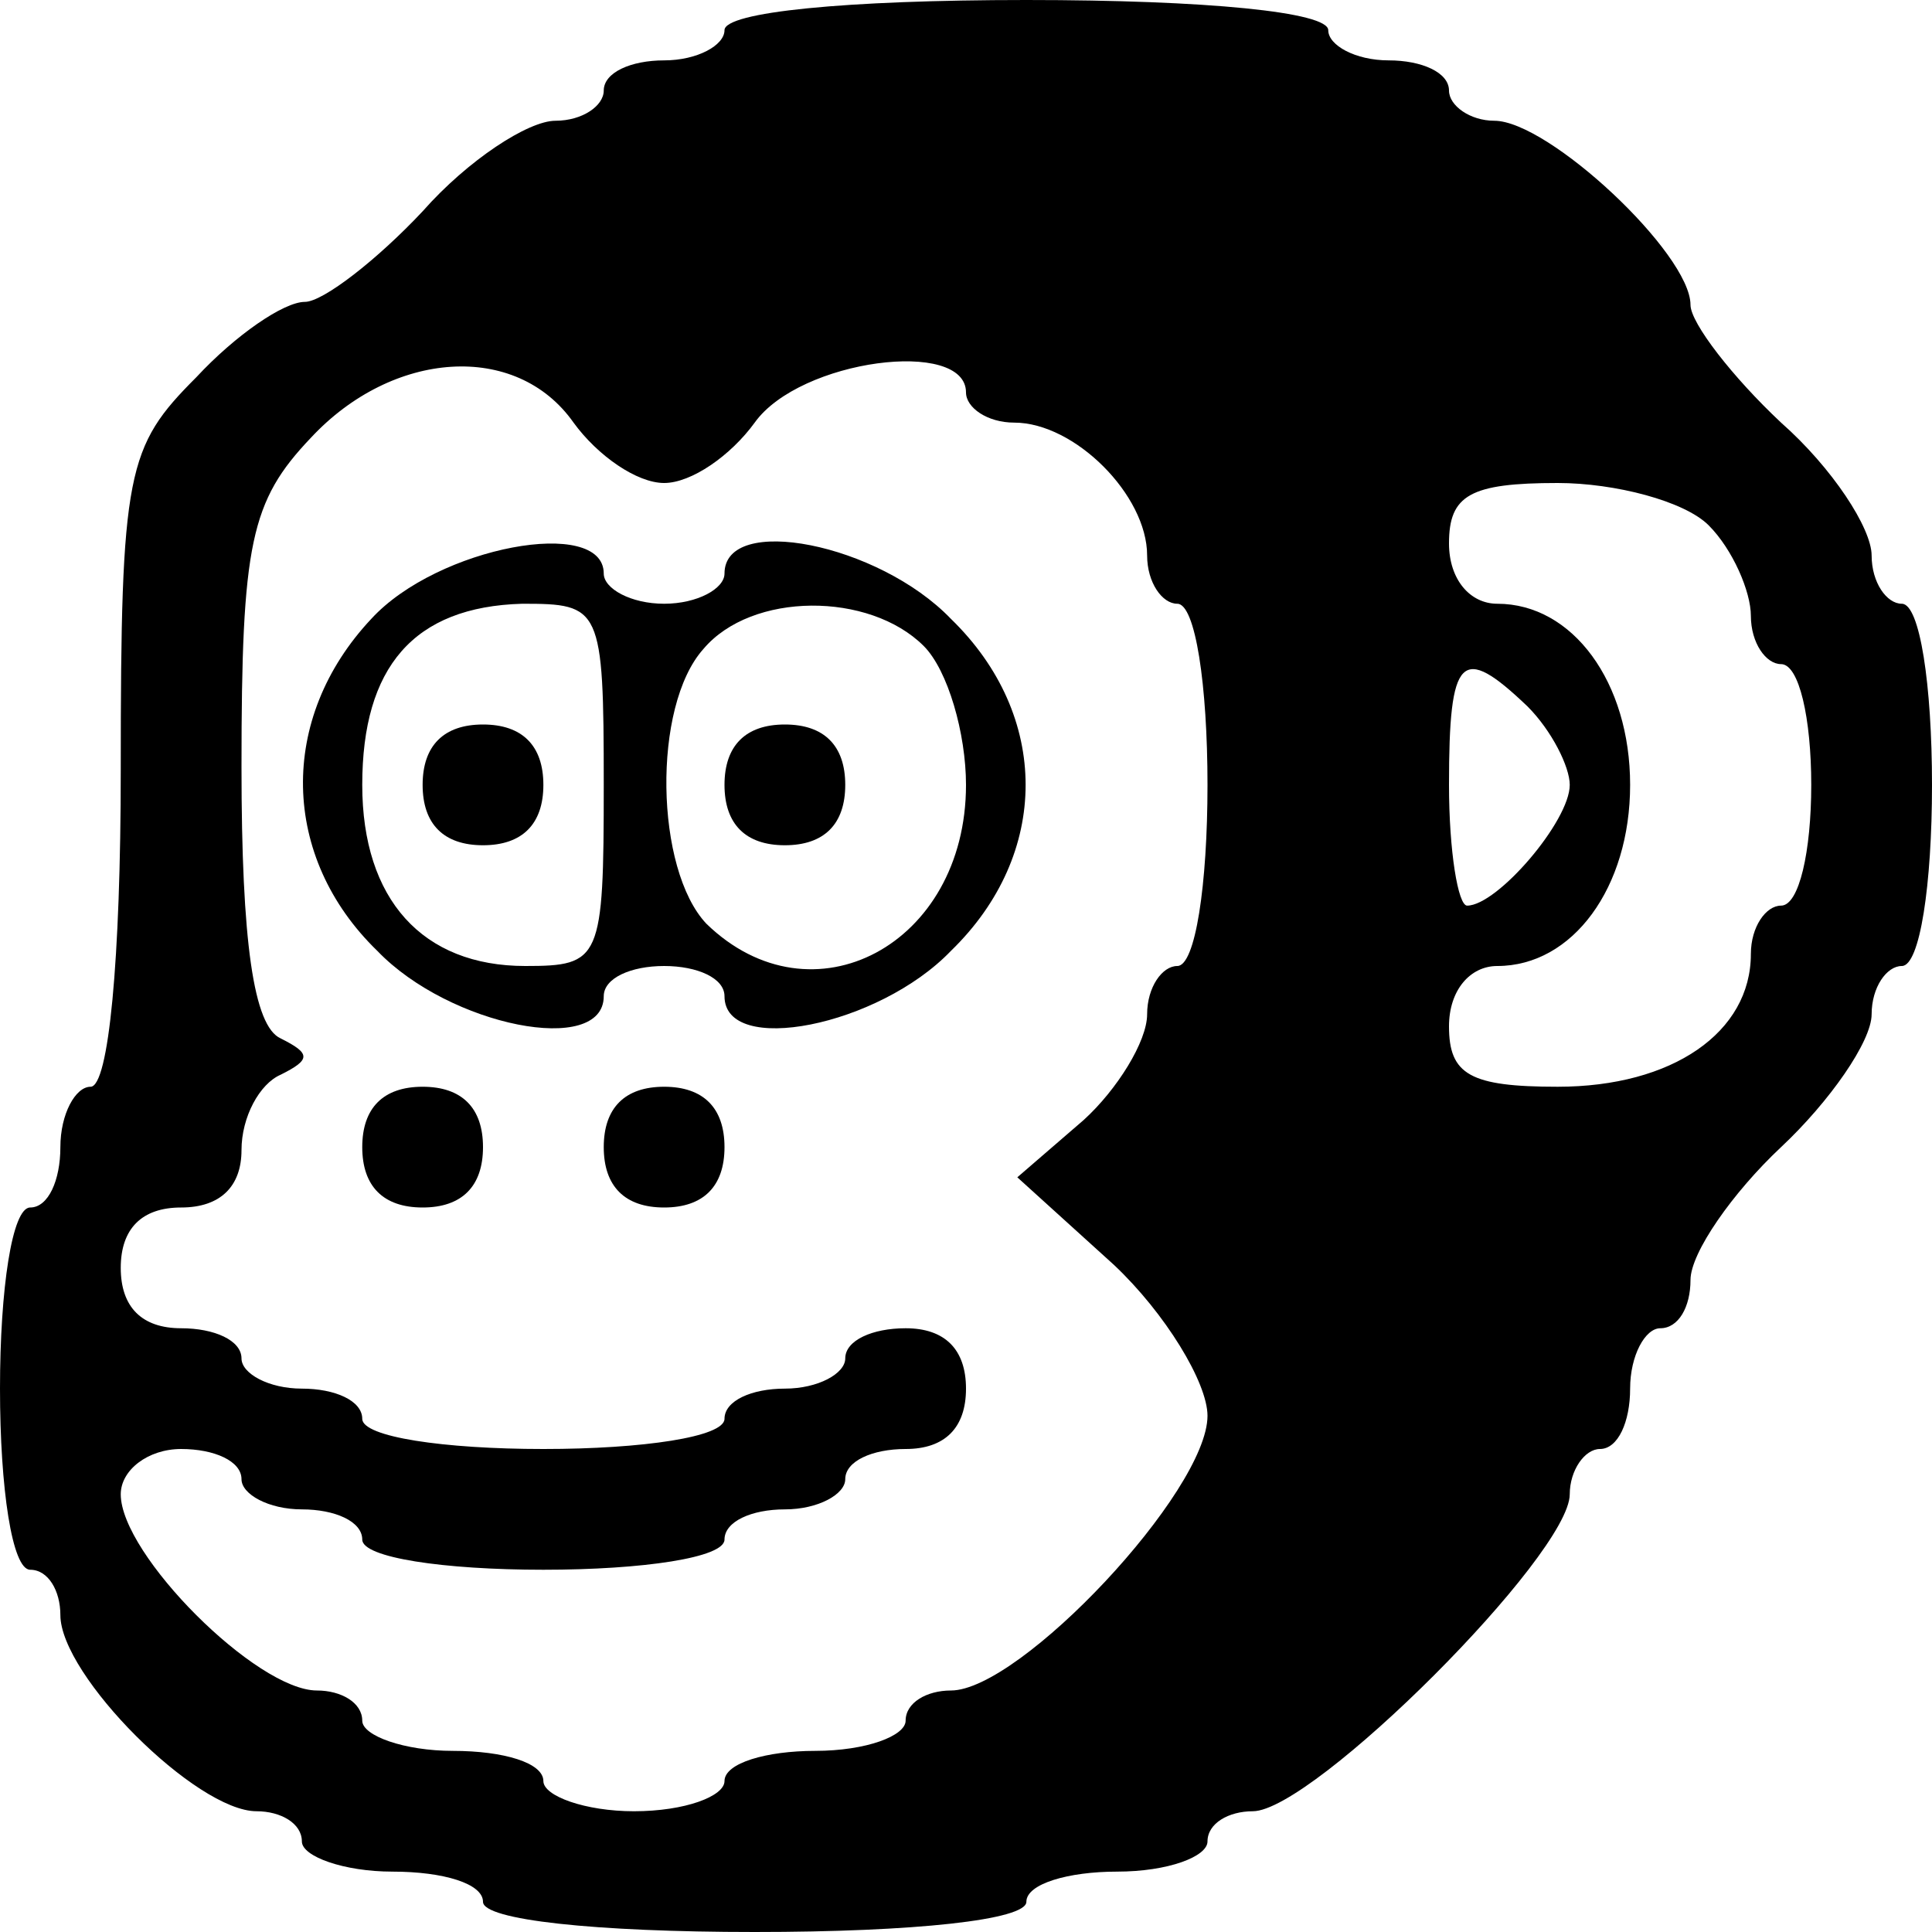 <?xml version="1.0" standalone="no"?>
<!DOCTYPE svg PUBLIC "-//W3C//DTD SVG 20010904//EN"
 "http://www.w3.org/TR/2001/REC-SVG-20010904/DTD/svg10.dtd">
<svg version="1.0" xmlns="http://www.w3.org/2000/svg"
 width="16pt" height="16pt" viewBox="0 0 16 16"
 preserveAspectRatio="xMidYMid meet">
<g transform="translate(0,16) scale(0.025,-0.025)"
fill="#000000" stroke="none">
<path d="M240 630 c0 -5 -9 -10 -20 -10 -11 0 -20 -4 -20 -10 0 -5 -7 -10 -16
-10 -9 0 -29 -13 -44 -30 -15 -16 -33 -30 -39 -30 -7 0 -23 -11 -36 -25 -23
-23 -25 -31 -25 -130 0 -63 -4 -105 -10 -105 -5 0 -10 -9 -10 -20 0 -11 -4
-20 -10 -20 -6 0 -10 -27 -10 -60 0 -33 4 -60 10 -60 6 0 10 -7 10 -15 0 -20
45 -65 65 -65 8 0 15 -4 15 -10 0 -5 14 -10 30 -10 17 0 30 -4 30 -10 0 -6 37
-10 90 -10 53 0 90 4 90 10 0 6 14 10 30 10 17 0 30 5 30 10 0 6 7 10 15 10
20 0 105 85 105 105 0 8 5 15 10 15 6 0 10 9 10 20 0 11 5 20 10 20 6 0 10 7
10 16 0 9 14 29 30 44 16 15 30 35 30 44 0 9 5 16 10 16 6 0 10 27 10 60 0 33
-4 60 -10 60 -5 0 -10 7 -10 16 0 9 -13 29 -30 44 -16 15 -30 33 -30 39 0 17
-47 61 -65 61 -8 0 -15 5 -15 10 0 6 -9 10 -20 10 -11 0 -20 5 -20 10 0 6 -40
10 -100 10 -60 0 -100 -4 -100 -10z m-50 -130 c8 -11 21 -20 30 -20 9 0 22 9
30 20 15 21 70 28 70 10 0 -5 7 -10 16 -10 20 0 44 -24 44 -44 0 -9 5 -16 10
-16 6 0 10 -27 10 -60 0 -33 -4 -60 -10 -60 -5 0 -10 -7 -10 -16 0 -9 -10 -25
-21 -35 l-22 -19 32 -29 c17 -16 31 -39 31 -50 0 -25 -62 -91 -85 -91 -8 0
-15 -4 -15 -10 0 -5 -13 -10 -30 -10 -16 0 -30 -4 -30 -10 0 -5 -13 -10 -30
-10 -16 0 -30 5 -30 10 0 6 -13 10 -30 10 -16 0 -30 5 -30 10 0 6 -7 10 -15
10 -20 0 -65 45 -65 65 0 8 9 15 20 15 11 0 20 -4 20 -10 0 -5 9 -10 20 -10
11 0 20 -4 20 -10 0 -6 27 -10 60 -10 33 0 60 4 60 10 0 6 9 10 20 10 11 0 20
5 20 10 0 6 9 10 20 10 13 0 20 7 20 20 0 13 -7 20 -20 20 -11 0 -20 -4 -20
-10 0 -5 -9 -10 -20 -10 -11 0 -20 -4 -20 -10 0 -6 -27 -10 -60 -10 -33 0 -60
4 -60 10 0 6 -9 10 -20 10 -11 0 -20 5 -20 10 0 6 -9 10 -20 10 -13 0 -20 7
-20 20 0 13 7 20 20 20 13 0 20 7 20 19 0 11 6 22 13 25 10 5 10 7 0 12 -9 4
-13 32 -13 90 0 74 3 88 23 109 27 29 68 32 87 5z m376 -34 c8 -8 14 -22 14
-30 0 -9 5 -16 10 -16 6 0 10 -18 10 -40 0 -22 -4 -40 -10 -40 -5 0 -10 -7
-10 -16 0 -26 -26 -44 -64 -44 -29 0 -36 4 -36 20 0 12 7 20 16 20 25 0 44 26
44 60 0 34 -19 60 -44 60 -9 0 -16 8 -16 20 0 16 7 20 36 20 19 0 42 -6 50
-14z m-60 -60 c8 -8 14 -20 14 -26 0 -12 -24 -40 -34 -40 -3 0 -6 18 -6 40 0
43 4 47 26 26z"/>
<path d="M123 435 c-31 -33 -30 -79 2 -110 24 -25 75 -35 75 -15 0 6 9 10 20
10 11 0 20 -4 20 -10 0 -20 51 -10 75 15 33 32 33 78 0 110 -24 25 -75 35 -75
15 0 -5 -9 -10 -20 -10 -11 0 -20 5 -20 10 0 19 -55 9 -77 -15z m77 -55 c0
-58 -1 -60 -26 -60 -34 0 -54 22 -54 60 0 39 17 59 53 60 26 0 27 -1 27 -60z
m106 46 c8 -8 14 -29 14 -46 0 -53 -51 -80 -86 -46 -17 18 -18 72 -1 91 16 19
55 19 73 1z"/>
<path d="M140 380 c0 -13 7 -20 20 -20 13 0 20 7 20 20 0 13 -7 20 -20 20 -13
0 -20 -7 -20 -20z"/>
<path d="M240 380 c0 -13 7 -20 20 -20 13 0 20 7 20 20 0 13 -7 20 -20 20 -13
0 -20 -7 -20 -20z"/>
<path d="M120 260 c0 -13 7 -20 20 -20 13 0 20 7 20 20 0 13 -7 20 -20 20 -13
0 -20 -7 -20 -20z"/>
<path d="M200 260 c0 -13 7 -20 20 -20 13 0 20 7 20 20 0 13 -7 20 -20 20 -13
0 -20 -7 -20 -20z"/>
</g>
</svg>

